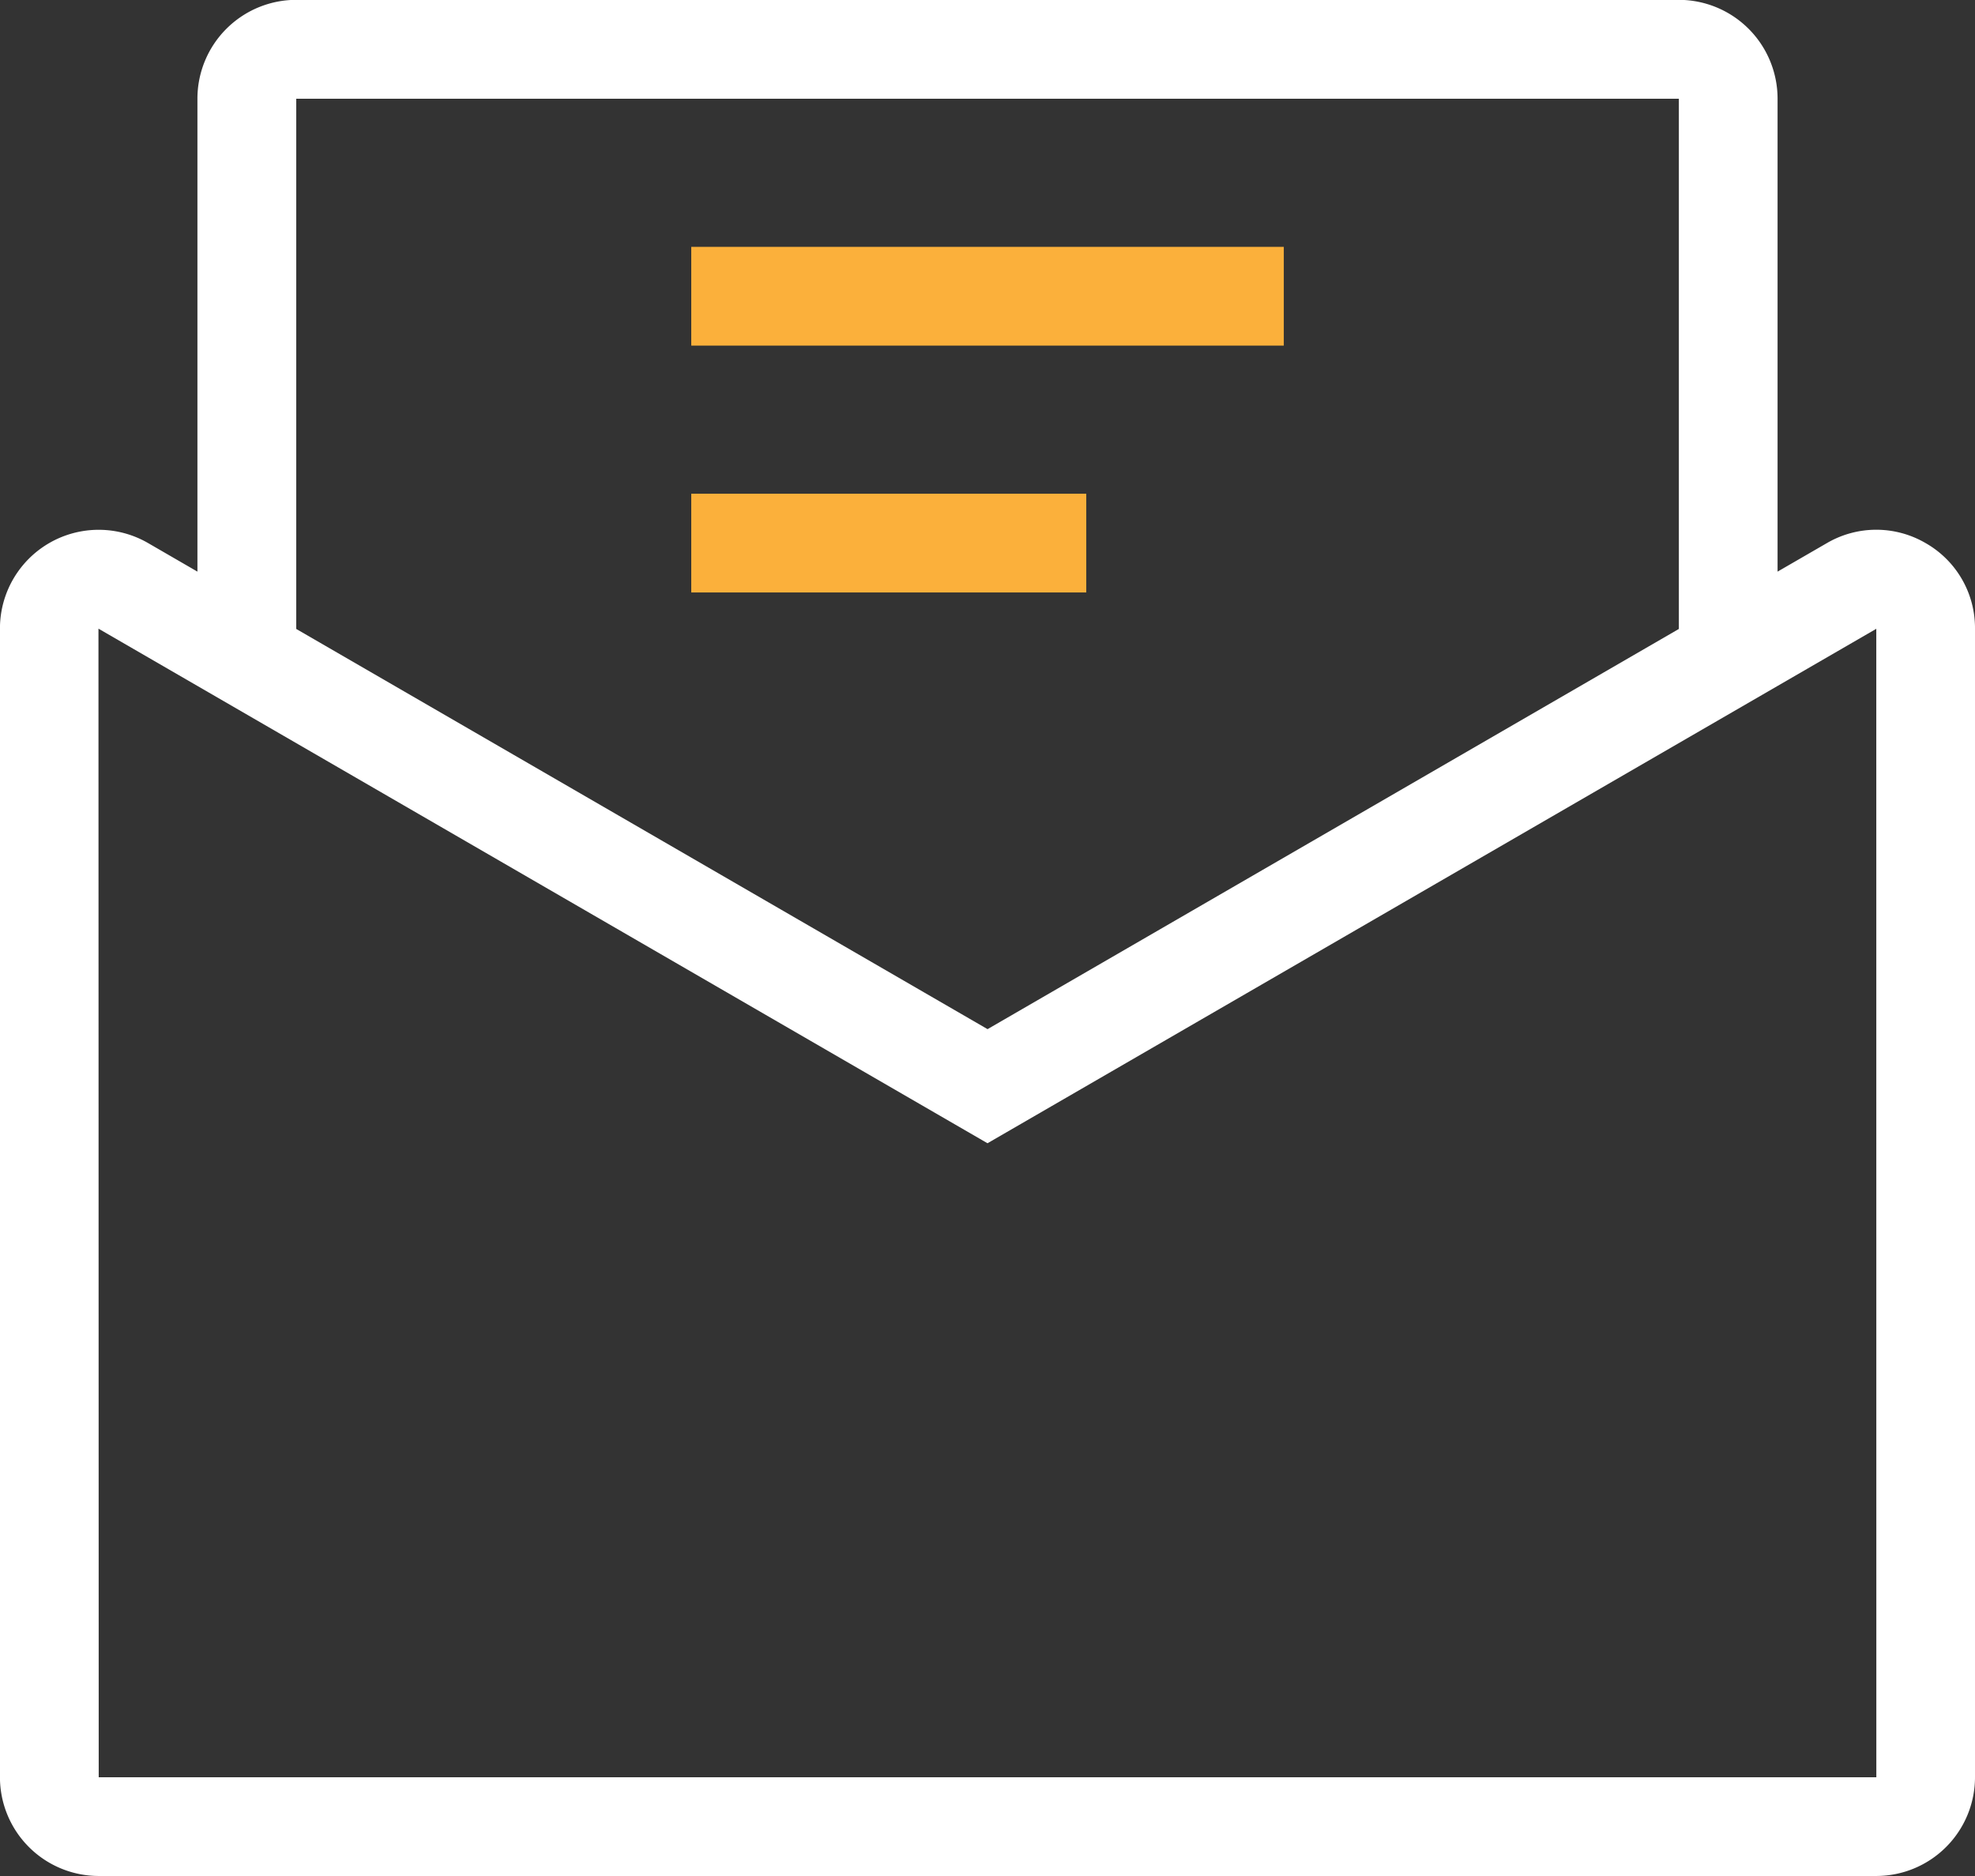 <svg xmlns="http://www.w3.org/2000/svg" width="38.854" height="36.913" viewBox="0 0 38.854 36.913"><rect x="0" y="0" width="38.854" height="36.913" fill="#333333" stroke="none"/><defs><style>.a{fill:#fbb03b;}.b{fill:#fff;}</style></defs><g transform="translate(-1689.958 -4020.044)"><g transform="translate(1689.958 4020.044)"><g transform="translate(13.599 9.714)"><rect class="a" width="7.771" height="1.943"/></g><g transform="translate(13.599 4.857)"><rect class="a" width="11.657" height="1.943"/></g><path class="b" d="M1727.841,4030.73a1.925,1.925,0,0,0-1.943,0l-.97.561v-9.307a1.945,1.945,0,0,0-1.943-1.943h-27.2a1.945,1.945,0,0,0-1.943,1.943v9.307l-.969-.561a1.942,1.942,0,0,0-2.916,1.682v22.6a1.945,1.945,0,0,0,1.943,1.943h34.97a1.944,1.944,0,0,0,1.942-1.943v-22.6A1.922,1.922,0,0,0,1727.841,4030.73Zm-32.055-8.743h27.2v10.432l-13.6,7.874-13.6-7.874Zm31.085,33.026H1691.9l-.005-22.6,17.49,10.125,17.485-10.122Z" transform="translate(-1689.958 -4020.044)"/></g></g></svg>